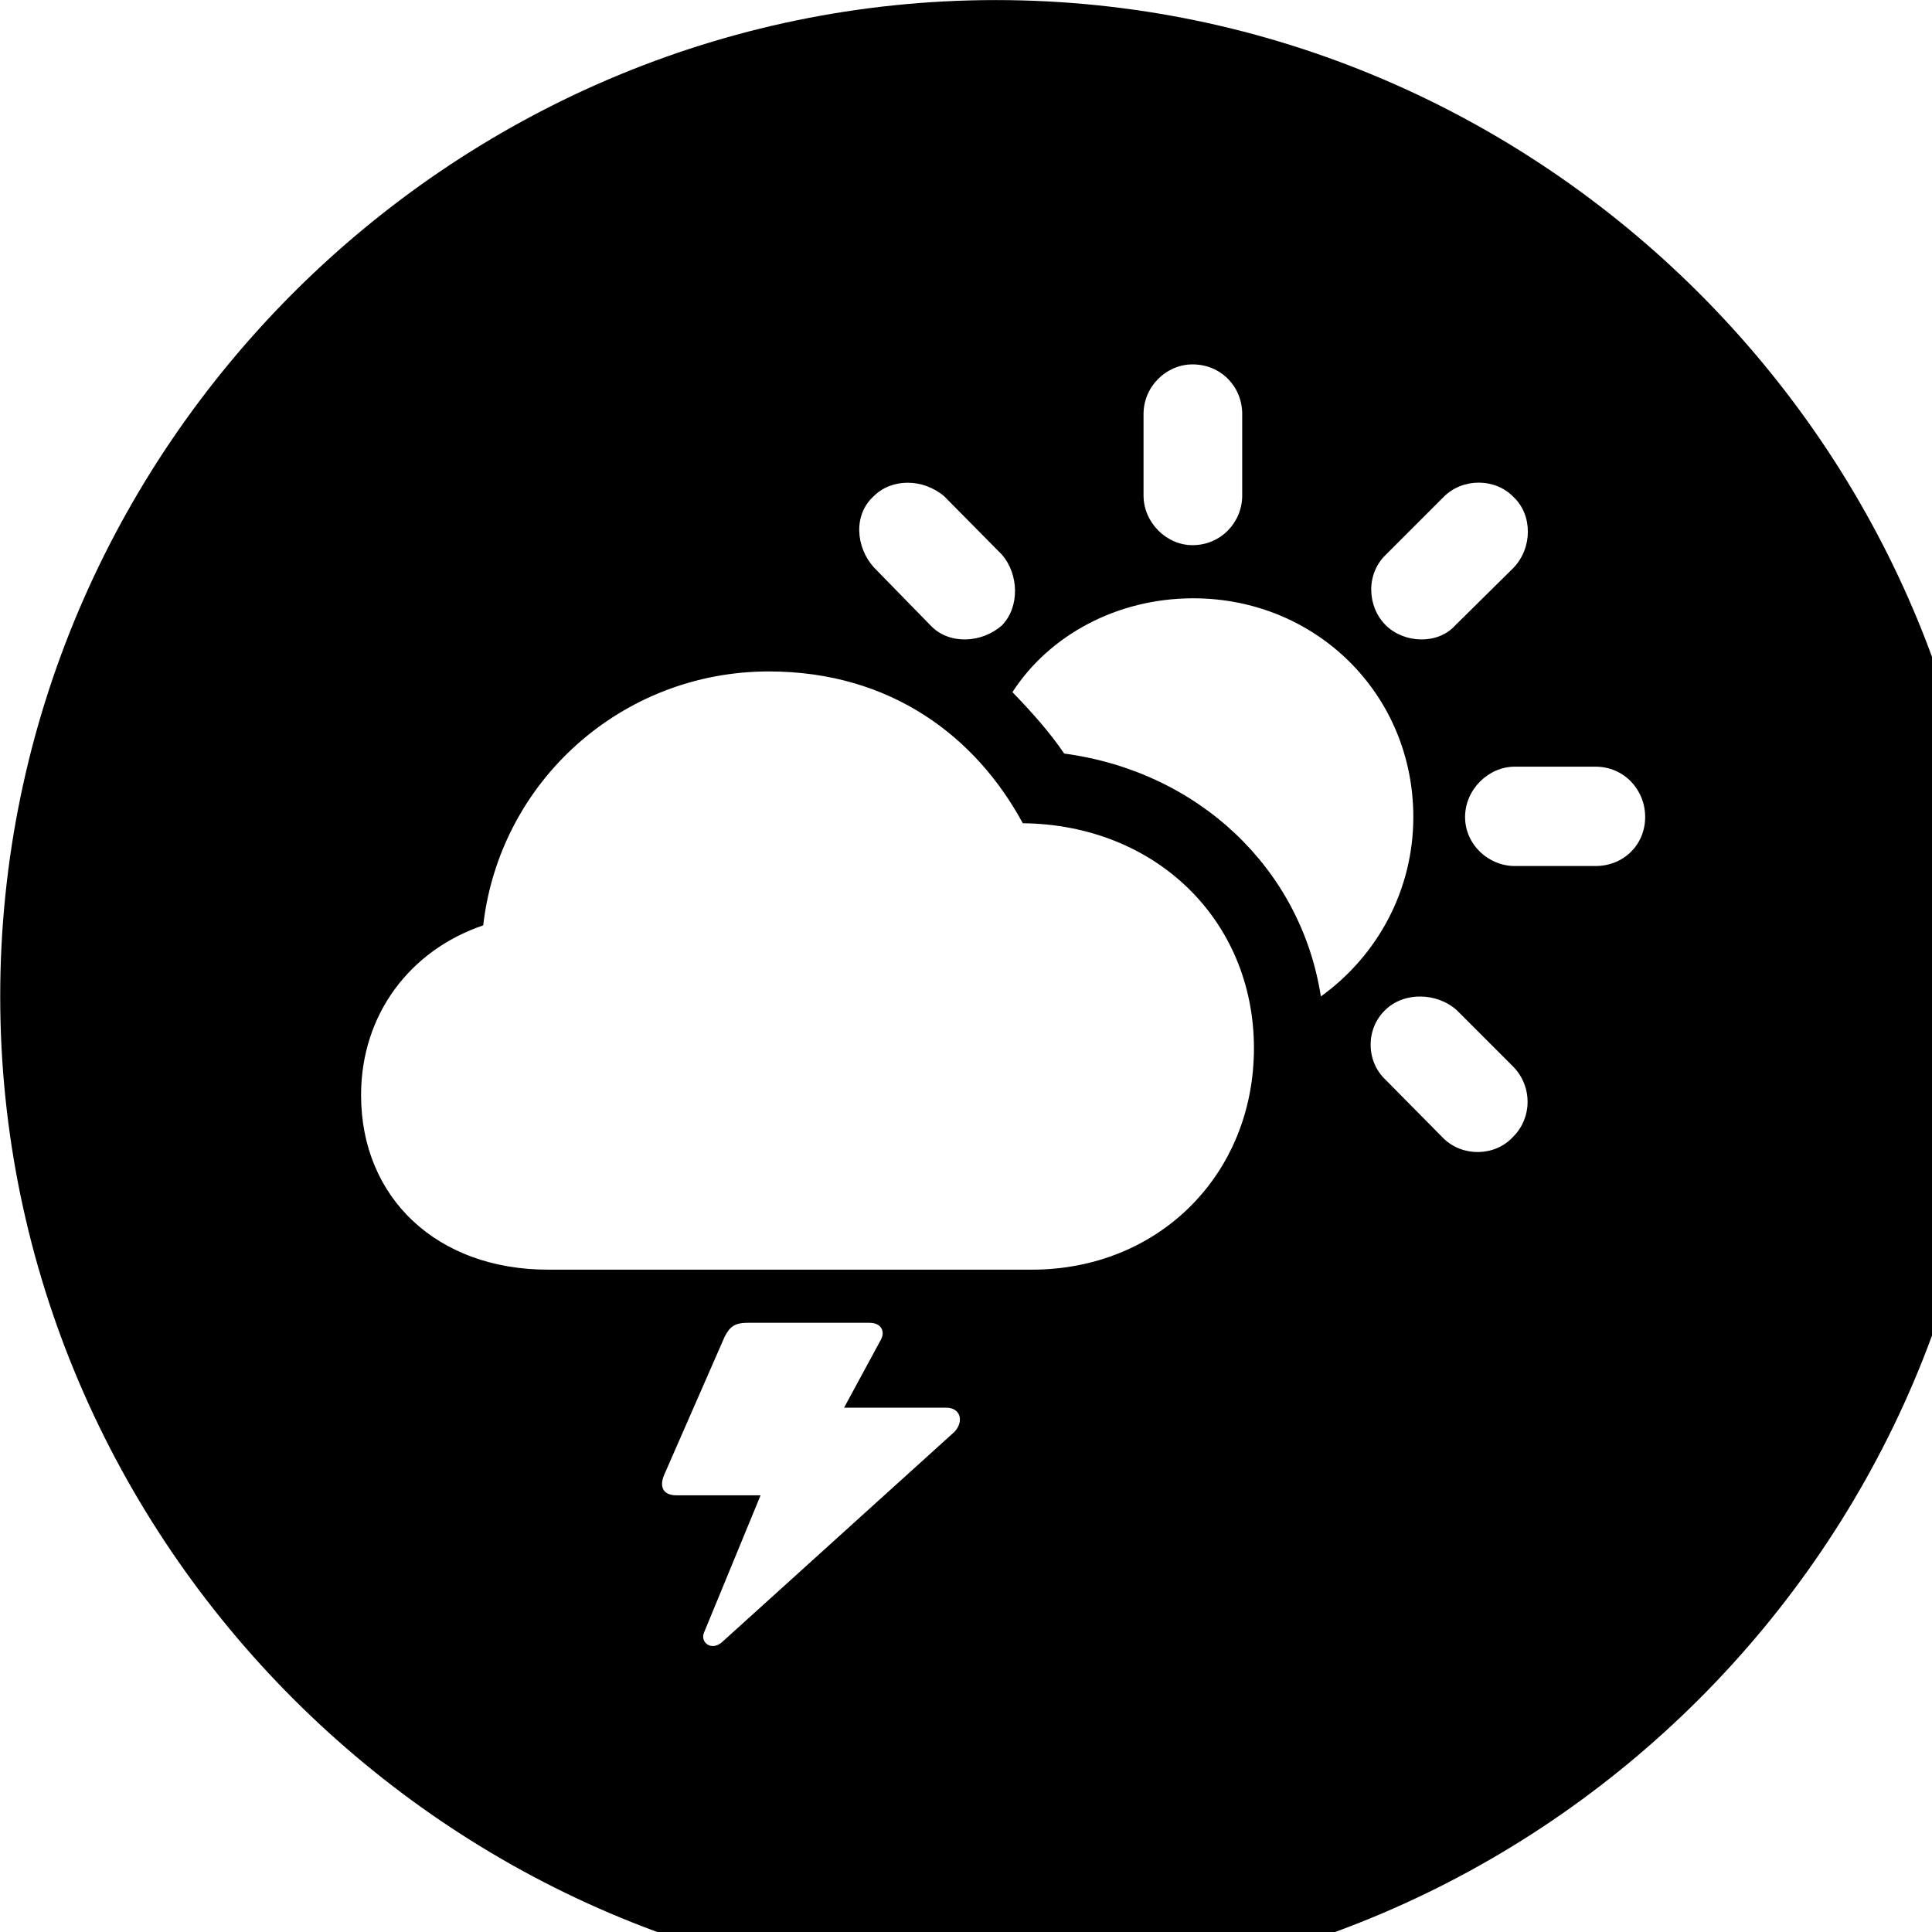 <svg xmlns="http://www.w3.org/2000/svg" viewBox="0 0 28 28" width="28" height="28">
  <path d="M14.433 28.871C22.363 28.871 28.873 22.351 28.873 14.441C28.873 6.511 22.353 0.001 14.433 0.001C6.513 0.001 0.003 6.511 0.003 14.441C0.003 22.351 6.523 28.871 14.433 28.871ZM17.283 7.901C16.903 7.901 16.573 7.571 16.573 7.181V6.001C16.573 5.601 16.903 5.281 17.283 5.281C17.693 5.281 18.003 5.601 18.003 6.001V7.181C18.003 7.571 17.693 7.901 17.283 7.901ZM20.083 9.061C19.813 8.791 19.793 8.321 20.083 8.041L20.923 7.201C21.203 6.921 21.673 6.931 21.933 7.201C22.213 7.461 22.213 7.941 21.933 8.231L21.093 9.061C20.833 9.351 20.343 9.321 20.083 9.061ZM13.483 9.061L12.663 8.221C12.403 7.931 12.363 7.461 12.663 7.191C12.923 6.931 13.373 6.931 13.683 7.191L14.523 8.041C14.763 8.321 14.783 8.791 14.523 9.061C14.233 9.321 13.753 9.351 13.483 9.061ZM20.483 11.841C20.483 12.901 19.963 13.851 19.143 14.441C18.853 12.581 17.363 11.181 15.423 10.921C15.213 10.611 14.953 10.321 14.673 10.031C15.203 9.211 16.183 8.671 17.293 8.671C19.073 8.671 20.483 10.061 20.483 11.841ZM7.943 18.401C6.333 18.401 5.233 17.361 5.233 15.871C5.233 14.701 5.943 13.771 7.003 13.411C7.243 11.321 9.013 9.731 11.143 9.731C12.923 9.731 14.153 10.691 14.823 11.931C16.753 11.951 18.173 13.341 18.173 15.191C18.173 17.021 16.793 18.401 14.953 18.401ZM21.953 12.551C21.573 12.551 21.233 12.241 21.233 11.841C21.233 11.441 21.573 11.111 21.953 11.111H23.123C23.533 11.111 23.843 11.441 23.843 11.841C23.843 12.241 23.533 12.551 23.123 12.551ZM20.923 16.501L20.083 15.651C19.793 15.381 19.793 14.911 20.073 14.641C20.343 14.371 20.823 14.381 21.113 14.641L21.933 15.461C22.213 15.751 22.203 16.201 21.933 16.471C21.673 16.761 21.203 16.771 20.923 16.501ZM9.623 21.381L10.503 19.371C10.573 19.241 10.633 19.171 10.833 19.171H12.603C12.773 19.171 12.843 19.301 12.753 19.441L12.233 20.401H13.713C13.923 20.401 13.973 20.601 13.833 20.751L10.473 23.791C10.313 23.941 10.143 23.801 10.203 23.661L11.023 21.671H9.803C9.613 21.671 9.553 21.551 9.623 21.381Z" />
</svg>